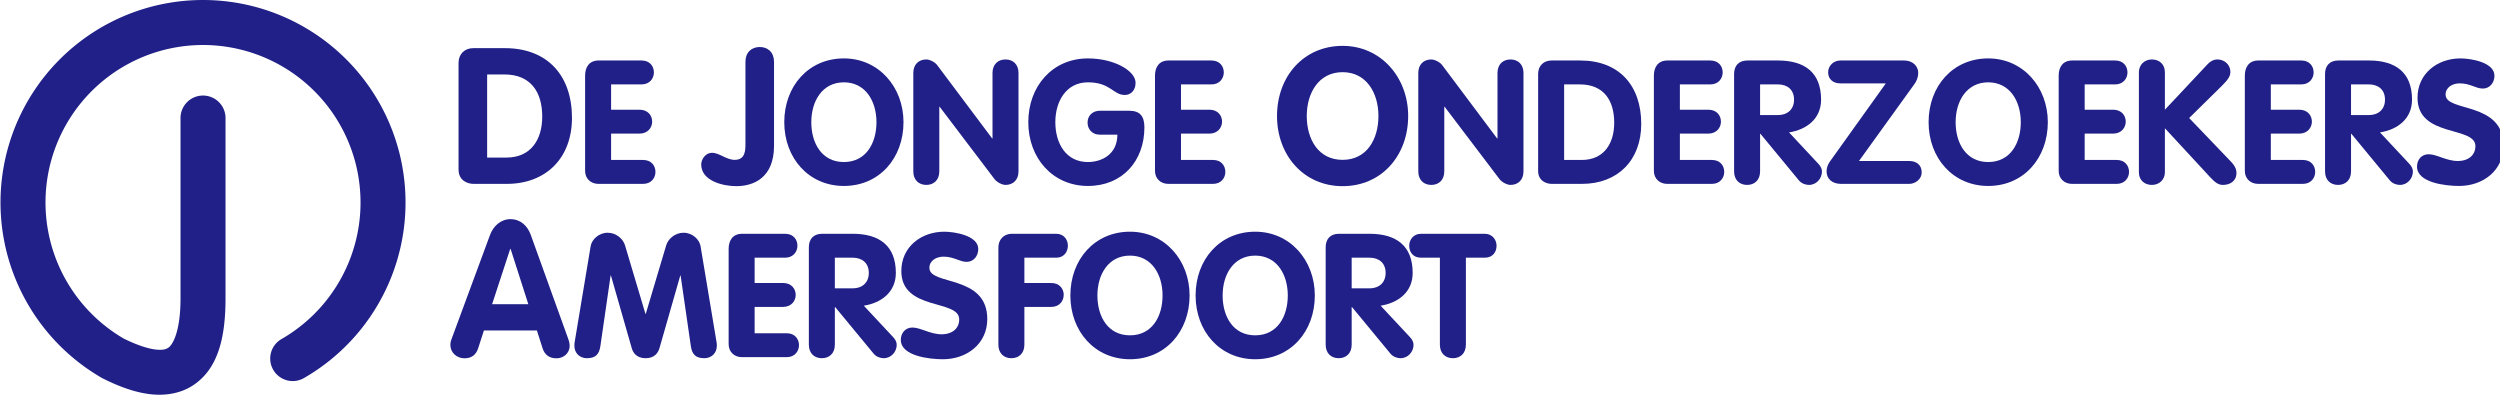 <?xml version="1.0" encoding="UTF-8" standalone="no"?>
<!-- Created with Inkscape (http://www.inkscape.org/) -->

<svg
   xmlns:dc="http://purl.org/dc/elements/1.1/"
   xmlns:cc="http://creativecommons.org/ns#"
   xmlns:rdf="http://www.w3.org/1999/02/22-rdf-syntax-ns#"
   xmlns:svg="http://www.w3.org/2000/svg"
   xmlns="http://www.w3.org/2000/svg"
   version="1.1"
   width="190"
   height="30"
   viewBox="2600 0 5688.248 1086.556"
   id="svg3004">
  <defs
     id="defs3032" />
  <path
     d="m 2562.186,0 c -60.865,0 -121.543,10.016 -179.179,29.576 -57.636,19.559 -111.878,48.543 -160.168,85.589 -48.29,37.046 -90.333,81.925 -124.151,132.528 -33.818,50.603 -59.202,106.618 -74.956,165.408 -15.755,58.79 -21.783,119.991 -17.802,180.727 3.981,60.736 17.948,120.632 41.241,176.866 23.293,56.234 55.769,108.46 95.902,154.222 40.133,45.763 87.676,84.777 140.389,115.211 l 1.61,0.929 1.657,0.831 c 45.355,22.678 87.191,37.812 128.415,42.965 41.223,5.153 83.915,-1.008 118.861,-23.723 69.89,-45.429 90.121,-132.107 90.121,-239.812 l 0,-495.51 a 61.945,61.945 0 1 0 -123.878,0 l 0,495.51 c 0,90.5 -21.062,127.699 -33.757,135.951 -6.348,4.126 -15.271,7.255 -35.986,4.666 -20.393,-2.549 -50.212,-11.949 -86.652,-29.999 -40.294,-23.49 -76.895,-53.633 -107.644,-88.696 -31.145,-35.514 -56.514,-76.315 -74.59,-119.955 -18.076,-43.64 -28.985,-90.429 -32.074,-137.561 -3.089,-47.132 1.618,-94.939 13.843,-140.56 12.225,-45.62 32.058,-89.375 58.3,-128.642 26.242,-39.267 59.084,-74.323 96.558,-103.071 37.474,-28.748 79.845,-51.389 124.574,-66.569 44.729,-15.179 92.13,-23.005 139.367,-23.005 47.237,0 94.638,7.826 139.368,23.005 44.729,15.179 87.1,37.821 124.574,66.569 37.474,28.748 70.316,63.804 96.557,103.071 26.242,39.267 46.075,83.021 58.3,128.642 12.225,45.62 16.932,93.428 13.843,140.56 -3.089,47.132 -13.998,93.921 -32.074,137.561 -18.076,43.64 -43.445,84.441 -74.59,119.955 -31.145,35.514 -68.286,65.992 -109.193,89.61 a 61.945,61.945 0 1 0 61.939,107.278 c 52.713,-30.434 100.256,-69.448 140.389,-115.211 40.133,-45.763 72.609,-97.988 95.902,-154.222 23.293,-56.234 37.26,-116.13 41.241,-176.866 3.981,-60.736 -2.048,-121.937 -17.802,-180.727 -15.755,-58.79 -41.139,-114.805 -74.956,-165.408 -33.818,-50.603 -75.861,-95.483 -124.151,-132.528 C 2853.243,78.119 2799.001,49.135 2741.365,29.576 2683.729,10.016 2623.051,0 2562.186,0 z"
     id="badge"
     style="font-size:medium;font-style:normal;font-variant:normal;font-weight:normal;font-stretch:normal;text-indent:0;text-align:start;text-decoration:none;line-height:normal;letter-spacing:normal;word-spacing:normal;text-transform:none;direction:ltr;block-progression:tb;writing-mode:lr-tb;text-anchor:start;baseline-shift:baseline;color:#000000;fill:#202088;fill-opacity:1;stroke:none;stroke-width:750;marker:none;visibility:visible;display:inline;overflow:visible;enable-background:accumulate;font-family:Sans;-inkscape-font-specification:Sans" />
  <g
     transform="matrix(0.265,0,0,0.265,1121.972,-500.869)"
     id="title-main"
     style="font-size:1800px;font-weight:600;fill:#202088;font-family:VAG Rounded Std Thin">
    <path
       d="m 8089.1,3651.499 c 0,112.861 91.081,148.501 156.421,148.501 l 344.522,0 c 407.882,0 677.164,-269.282 677.164,-685.084 0,-439.562 -253.442,-724.684 -696.964,-724.684 l -328.682,0 c -89.1,0 -152.461,61.38 -152.461,152.461 l 0,1108.806 m 297.002,-988.025 180.181,0 c 273.241,0 392.042,184.141 392.042,437.582 0,237.601 -116.821,425.702 -372.242,425.702 l -199.981,0 0,-863.285"
       id="path3075"
       style="font-size:110.083%" />
    <path
       d="m 9403.585,3665 c 0,81 59.4,135 138.6,135 l 464.4,0 c 84.6,0 127.8,-63 127.8,-124.2 0,-63 -41.4,-124.2 -127.8,-124.2 l -333,0 0,-273.6 295.2,0 c 86.4,0 131.4,-63 131.4,-124.2 0,-63 -43.2,-124.2 -131.4,-124.2 l -295.2,0 0,-262.8 316.8,0 c 84.6,0 127.8,-63 127.8,-124.2 0,-63 -41.4,-124.2 -127.8,-124.2 l -446.4,0 c -95.4,0 -140.4,66.6 -140.4,156.6 l 0,990"
       id="path3077"
       style="font-size:1800px;font-weight:600;fill:#202088;font-family:VAG Rounded Std Thin" />
    <path
       d="m 11366.073,2532.793 c 0,-99.001 -63.36,-154.441 -148.501,-154.441 -85.14,0 -148.5,55.44 -148.5,154.441 l 0,851.405 c 0,63.36 0,166.321 -110.881,166.321 -89.1,0 -158.401,-73.26 -237.601,-73.26 -65.341,0 -110.881,67.32 -110.881,120.781 0,172.261 227.701,225.721 364.322,225.721 180.181,0 392.042,-87.121 392.042,-419.762 l 0,-871.205"
       id="path3079"
       style="font-size:110.083%" />
    <path
       d="m 12091.609,3573.2 c -228.6,0 -338.4,-194.4 -338.4,-414 0,-217.8 113.4,-414 338.4,-414 224.999,0 338.4,196.2 338.4,414 0,219.6 -109.801,414 -338.4,414 m 0,248.4 c 368.999,0 619.2,-289.8 619.2,-662.4 0,-365.4 -257.401,-662.4 -619.2,-662.4 -367.2,0 -619.2,288 -619.2,662.4 0,372.6 253.8,662.4 619.2,662.4"
       id="path3081"
       style="font-size:1800px;font-weight:600;fill:#202088;font-family:VAG Rounded Std Thin" />
    <path
       d="m 12812.79,3670.4 c 0,90 57.6,140.4 135,140.4 77.4,0 135,-50.4 135,-140.4 l 0,-671.4 3.6,0 570.6,752.4 c 25.2,32.4 79.2,59.4 113.4,59.4 77.4,0 135,-50.4 135,-140.4 l 0,-1022.4 c 0,-90 -57.6,-140.4 -135,-140.4 -77.4,0 -135,50.4 -135,140.4 l 0,680.4 -3.6,0 -570.6,-761.4 c -23.4,-32.4 -79.2,-59.4 -113.4,-59.4 -77.4,0 -135,50.4 -135,140.4 l 0,1022.4"
       id="path3083"
       style="font-size:1800px;font-weight:600;fill:#202088;font-family:VAG Rounded Std Thin" />
    <path
       d="m 14748.774,3040.4 c -68.4,0 -126,46.8 -126,122.4 0,73.8 52.2,126 126,126 l 183.6,0 c 0,205.2 -163.8,284.4 -306,284.4 -228.6,0 -338.4,-194.4 -338.4,-414 0,-217.8 113.4,-414 338.4,-414 235.8,0 261,131.4 383.4,131.4 63,0 111.6,-48.6 111.6,-126 0,-126 -223.2,-253.8 -495,-253.8 -367.199,0 -619.2,288 -619.2,662.4 0,372.6 253.801,662.4 619.2,662.4 360,0 586.8,-261 586.8,-608.4 0,-115.2 -45,-172.8 -158.4,-172.8 l -306,0"
       id="path3085"
       style="font-size:1800px;font-weight:600;fill:#202088;font-family:VAG Rounded Std Thin" />
    <path
       d="m 15323.199,3665 c 0,81 59.4,135 138.6,135 l 464.4,0 c 84.6,0 127.8,-63 127.8,-124.2 0,-63 -41.4,-124.2 -127.8,-124.2 l -333,0 0,-273.6 295.2,0 c 86.4,0 131.4,-63 131.4,-124.2 0,-63 -43.2,-124.2 -131.4,-124.2 l -295.2,0 0,-262.8 316.8,0 c 84.6,0 127.8,-63 127.8,-124.2 0,-63 -41.4,-124.2 -127.8,-124.2 l -446.4,0 c -95.4,0 -140.4,66.6 -140.4,156.6 l 0,990"
       id="path3087"
       style="font-size:1800px;font-weight:600;fill:#202088;font-family:VAG Rounded Std Thin" />
    <path
       d="m 17271.827,3550.519 c -251.461,0 -372.242,-213.841 -372.242,-455.402 0,-239.581 124.741,-455.402 372.242,-455.402 247.501,0 372.242,215.821 372.242,455.402 0,241.561 -120.781,455.402 -372.242,455.402 m 0,273.241 c 405.902,0 681.124,-318.782 681.124,-728.644 0,-401.942 -283.142,-728.644 -681.124,-728.644 -403.922,0 -681.124,316.802 -681.124,728.644 0,409.862 279.182,728.644 681.124,728.644"
       id="path3089"
       style="font-size:110.083%" />
    <path
       d="m 18058.11,3670.4 c 0,90 57.6,140.4 135,140.4 77.4,0 135,-50.4 135,-140.4 l 0,-671.4 3.6,0 570.6,752.4 c 25.2,32.4 79.2,59.4 113.4,59.4 77.4,0 135,-50.4 135,-140.4 l 0,-1022.4 c 0,-90 -57.6,-140.4 -135,-140.4 -77.4,0 -135,50.4 -135,140.4 l 0,680.4 -3.6,0 -570.6,-761.4 c -23.4,-32.4 -79.2,-59.4 -113.4,-59.4 -77.4,0 -135,50.4 -135,140.4 l 0,1022.4"
       id="path3091"
       style="font-size:1800px;font-weight:600;fill:#202088;font-family:VAG Rounded Std Thin" />
    <path
       d="m 19302.895,3665 c 0,102.6 82.8,135 142.2,135 l 313.2,0 c 370.799,0 615.6,-244.8 615.6,-622.8 0,-399.6 -230.401,-658.8 -633.6,-658.8 l -298.8,0 c -81,0 -138.6,55.8 -138.6,138.6 l 0,1008 m 270,-898.2 163.8,0 c 248.399,0 356.4,167.4 356.4,397.8 0,216 -106.201,387 -338.4,387 l -181.8,0 0,-784.8"
       id="path3093"
       style="font-size:1800px;font-weight:600;fill:#202088;font-family:VAG Rounded Std Thin" />
    <path
       d="m 20505.238,3665 c 0,81 59.4,135 138.6,135 l 464.4,0 c 84.6,0 127.8,-63 127.8,-124.2 0,-63 -41.4,-124.2 -127.8,-124.2 l -333,0 0,-273.6 295.2,0 c 86.4,0 131.4,-63 131.4,-124.2 0,-63 -43.2,-124.2 -131.4,-124.2 l -295.2,0 0,-262.8 316.8,0 c 84.6,0 127.8,-63 127.8,-124.2 0,-63 -41.4,-124.2 -127.8,-124.2 l -446.4,0 c -95.4,0 -140.4,66.6 -140.4,156.6 l 0,990"
       id="path3095"
       style="font-size:1800px;font-weight:600;fill:#202088;font-family:VAG Rounded Std Thin" />
    <path
       d="m 21338.441,3670.4 c 0,90 57.6,140.4 135,140.4 77.4,0 135,-50.4 135,-140.4 l 0,-390.6 3.6,0 399.6,484.2 c 28.8,34.2 72,46.8 104.4,46.8 79.2,0 135,-68.4 135,-138.6 0,-25.2 -10.8,-52.2 -36,-79.2 l -306,-327.6 c 183.6,-28.8 333,-142.2 333,-340.2 0,-282.6 -171,-406.8 -448.2,-406.8 l -316.8,0 c -90,0 -138.6,54 -138.6,140.4 l 0,1011.6 m 270,-903.6 185.4,0 c 99,0 167.4,55.8 167.4,158.4 0,100.8 -68.4,160.2 -167.4,160.2 l -185.4,0 0,-318.6"
       id="path3097"
       style="font-size:1800px;font-weight:600;fill:#202088;font-family:VAG Rounded Std Thin" />
    <path
       d="m 22635.595,3562.4 576,-799.2 c 23.4,-30.6 39.6,-75.6 39.6,-115.2 0,-63 -46.801,-129.6 -151.2,-129.6 l -658.8,0 c -68.4,0 -126,54 -126,122.4 0,73.8 54,115.2 126,115.2 l 473.4,0 -579.6,810 c -23.4,32.4 -36,68.4 -36,104.4 0,75.6 55.8,129.6 151.2,129.6 l 707.4,0 c 64.799,0 129.6,-50.4 129.6,-118.8 0,-77.4 -54.001,-118.8 -129.6,-118.8 l -522,0"
       id="path3099"
       style="font-size:1800px;font-weight:600;fill:#202088;font-family:VAG Rounded Std Thin" />
    <path
       d="m 23977.945,3573.2 c -228.6,0 -338.4,-194.4 -338.4,-414 0,-217.8 113.4,-414 338.4,-414 224.999,0 338.4,196.2 338.4,414 0,219.6 -109.801,414 -338.4,414 m 0,248.4 c 368.999,0 619.2,-289.8 619.2,-662.4 0,-365.4 -257.401,-662.4 -619.2,-662.4 -367.2,0 -619.2,288 -619.2,662.4 0,372.6 253.8,662.4 619.2,662.4"
       id="path3101"
       style="font-size:1800px;font-weight:600;fill:#202088;font-family:VAG Rounded Std Thin" />
    <path
       d="m 24709.926,3665 c 0,81 59.4,135 138.6,135 l 464.4,0 c 84.6,0 127.8,-63 127.8,-124.2 0,-63 -41.4,-124.2 -127.8,-124.2 l -333,0 0,-273.6 295.2,0 c 86.4,0 131.4,-63 131.4,-124.2 0,-63 -43.2,-124.2 -131.4,-124.2 l -295.2,0 0,-262.8 316.8,0 c 84.6,0 127.8,-63 127.8,-124.2 0,-63 -41.4,-124.2 -127.8,-124.2 l -446.4,0 c -95.4,0 -140.4,66.6 -140.4,156.6 l 0,990"
       id="path3103"
       style="font-size:1800px;font-weight:600;fill:#202088;font-family:VAG Rounded Std Thin" />
    <path
       d="m 25543.129,3681.2 c 0,79.2 57.6,129.6 135,129.6 81,0 135,-59.4 135,-129.6 l 0,-459 466.2,504 c 50.4,54 84.6,84.6 136.8,84.6 73.8,0 140.4,-39.6 140.4,-124.2 0,-54 -32.4,-93.6 -75.6,-136.8 l -415.8,-433.8 340.2,-334.8 c 59.4,-59.4 88.2,-97.2 88.2,-144 0,-77.4 -64.8,-129.6 -133.2,-129.6 -50.4,0 -84.6,28.8 -104.4,50.4 l -442.8,471.6 0,-388.8 c 0,-82.8 -57.6,-133.2 -135,-133.2 -81,0 -135,59.4 -135,133.2 l 0,1040.4"
       id="path3105"
       style="font-size:1800px;font-weight:600;fill:#202088;font-family:VAG Rounded Std Thin" />
    <path
       d="m 26643.52,3665 c 0,81 59.4,135 138.6,135 l 464.4,0 c 84.599,0 127.8,-63 127.8,-124.2 0,-63 -41.401,-124.2 -127.8,-124.2 l -333,0 0,-273.6 295.2,0 c 86.399,0 131.4,-63 131.4,-124.2 0,-63 -43.201,-124.2 -131.4,-124.2 l -295.2,0 0,-262.8 316.8,0 c 84.599,0 127.8,-63 127.8,-124.2 0,-63 -41.401,-124.2 -127.8,-124.2 l -446.4,0 c -95.4,0 -140.4,66.6 -140.4,156.6 l 0,990"
       id="path3107"
       style="font-size:1800px;font-weight:600;fill:#202088;font-family:VAG Rounded Std Thin" />
    <path
       d="m 27476.723,3670.4 c 0,90 57.6,140.4 135,140.4 77.4,0 135,-50.4 135,-140.4 l 0,-390.6 3.6,0 399.6,484.2 c 28.8,34.2 72,46.8 104.4,46.8 79.2,0 135,-68.4 135,-138.6 0,-25.2 -10.8,-52.2 -36,-79.2 l -306,-327.6 c 183.599,-28.8 333,-142.2 333,-340.2 0,-282.6 -171.001,-406.8 -448.2,-406.8 l -316.8,0 c -90,0 -138.6,54 -138.6,140.4 l 0,1011.6 m 270,-903.6 185.4,0 c 99,0 167.4,55.8 167.4,158.4 0,100.8 -68.4,160.2 -167.4,160.2 l -185.4,0 0,-318.6"
       id="path3109"
       style="font-size:1800px;font-weight:600;fill:#202088;font-family:VAG Rounded Std Thin" />
    <path
       d="m 28883.676,2496.8 c -239.4,0 -446.4,156.6 -446.4,408.6 0,417.6 601.2,289.8 601.2,502.2 0,88.2 -64.8,154.8 -183.6,154.8 -117,0 -217.8,-70.2 -302.4,-70.2 -73.8,0 -120.6,57.6 -120.6,127.8 0,169.2 298.8,201.6 437.4,201.6 248.4,0 460.8,-160.2 460.8,-417.6 0,-464.399 -601.2,-345.6 -601.2,-531 0,-75.6 70.2,-117 147.6,-117 108,0 165.6,54 239.4,54 73.8,0 120.6,-63 120.6,-133.2 0,-142.2 -252,-180 -352.8,-180"
       id="path3111"
       style="font-size:1800px;font-weight:600;fill:#202088;font-family:VAG Rounded Std Thin" />
  </g>
  <g
     transform="matrix(0.265,0,0,0.265,1121.972,-500.869)"
     id="title-sub"
     style="font-size:1800px;font-weight:600;fill:#202088;font-family:VAG Rounded Std Thin">
    <path
       d="m 8017.82,5407.939 c -3.96,9.9 -13.86,33.66 -13.86,65.34 0,79.2 67.32,138.601 146.521,138.601 81.18,0 122.761,-43.56 142.561,-104.941 l 59.4,-184.141 550.443,0 59.4,186.121 c 19.8,59.4 61.38,102.961 144.541,102.961 73.26,0 136.621,-53.46 136.621,-130.681 0,-13.86 -3.96,-41.58 -15.84,-73.26 L 8839.525,4330.813 c -33.66,-95.04 -106.921,-164.341 -211.861,-164.341 -100.981,0 -178.201,73.26 -211.861,164.341 l -397.982,1077.126 m 607.863,-932.585 3.96,0 184.141,574.203 -376.202,0 188.101,-574.203"
       id="path3114"
       style="font-size:110.083%" />
    <path
       d="m 9294.109,5450.6 c -1.8,10.8 -1.8,21.6 -1.8,30.6 0,79.2 57.6,129.6 129.6,129.6 91.8,0 127.8,-41.4 140.4,-126 l 106.2,-732.6 3.6,0 216,754.2 c 12.6,43.2 46.8,104.4 144,104.4 97.199,0 131.4,-61.2 144,-104.4 l 216,-754.2 3.6,0 106.2,732.6 c 12.6,84.6 48.6,126 140.4,126 71.999,0 129.6,-50.4 129.6,-129.6 0,-9 0,-19.8 -1.8,-30.6 l -167.4,-1004.4 c -10.8,-64.8 -81.001,-138.6 -176.4,-138.6 -90,0 -160.2,64.8 -180,129.6 l -212.4,712.8 -3.6,0 -212.4,-712.8 c -19.8,-64.8 -90,-129.6 -180,-129.6 -95.4,0 -165.6,73.8 -176.4,138.6 l -167.4,1004.4"
       id="path3116"
       style="font-size:1800px;font-weight:600;fill:#202088;font-family:VAG Rounded Std Thin" />
    <path
       d="m 10894.562,5465 c 0,81 59.4,135 138.6,135 l 464.4,0 c 84.599,0 127.8,-63 127.8,-124.2 0,-63 -41.401,-124.2 -127.8,-124.2 l -333,0 0,-273.6 295.2,0 c 86.399,0 131.4,-63 131.4,-124.2 0,-63 -43.201,-124.2 -131.4,-124.2 l -295.2,0 0,-262.8 316.8,0 c 84.599,0 127.8,-63 127.8,-124.2 0,-63 -41.401,-124.2 -127.8,-124.2 l -446.4,0 c -95.4,0 -140.4,66.6 -140.4,156.6 l 0,990"
       id="path3118"
       style="font-size:1800px;font-weight:600;fill:#202088;font-family:VAG Rounded Std Thin" />
    <path
       d="m 11727.765,5470.4 c 0,90 57.6,140.4 135,140.4 77.4,0 135,-50.4 135,-140.4 l 0,-390.6 3.6,0 399.6,484.2 c 28.8,34.2 72,46.8 104.4,46.8 79.2,0 135,-68.4 135,-138.6 0,-25.2 -10.8,-52.2 -36,-79.2 l -306,-327.6 c 183.599,-28.8 333,-142.2 333,-340.2 0,-282.6 -171.001,-406.8 -448.2,-406.8 l -316.8,0 c -90,0 -138.6,54 -138.6,140.4 l 0,1011.6 m 270,-903.6 185.4,0 c 99,0 167.4,55.8 167.4,158.4 0,100.8 -68.4,160.2 -167.4,160.2 l -185.4,0 0,-318.6"
       id="path3120"
       style="font-size:1800px;font-weight:600;fill:#202088;font-family:VAG Rounded Std Thin" />
    <path
       d="m 13134.718,4296.8 c -239.4,0 -446.4,156.6 -446.4,408.6 0,417.6 601.2,289.8 601.2,502.2 0,88.2 -64.8,154.8 -183.6,154.8 -117,0 -217.8,-70.2 -302.4,-70.2 -73.8,0 -120.6,57.6 -120.6,127.8 0,169.2 298.8,201.6 437.4,201.6 248.4,0 460.8,-160.2 460.8,-417.6 0,-464.399 -601.2,-345.6 -601.2,-531 0,-75.6 70.2,-117 147.6,-117 108,0 165.6,54 239.4,54 73.8,0 120.6,-63 120.6,-133.2 0,-142.2 -252,-180 -352.8,-180"
       id="path3122"
       style="font-size:1800px;font-weight:600;fill:#202088;font-family:VAG Rounded Std Thin" />
    <path
       d="m 13696.515,5470.4 c 0,90 57.6,140.4 135,140.4 77.4,0 135,-50.4 135,-140.4 l 0,-392.4 279,0 c 86.4,0 129.6,-63 129.6,-126 0,-61.2 -43.2,-122.4 -129.6,-122.4 l -279,0 0,-262.8 331.2,0 c 81,0 120.6,-63 120.6,-124.2 0,-63 -41.4,-124.2 -120.6,-124.2 l -460.8,0 c -90,0 -140.4,66.6 -140.4,140.4 l 0,1011.6"
       id="path3124"
       style="font-size:1800px;font-weight:600;fill:#202088;font-family:VAG Rounded Std Thin" />
    <path
       d="m 15063.362,5373.2 c -228.6,0 -338.4,-194.4 -338.4,-414 0,-217.8 113.4,-414 338.4,-414 224.999,0 338.4,196.2 338.4,414 0,219.6 -109.801,414 -338.4,414 m 0,248.4 c 368.999,0 619.2,-289.8 619.2,-662.4 0,-365.4 -257.401,-662.4 -619.2,-662.4 -367.2,0 -619.2,288 -619.2,662.4 0,372.6 253.8,662.4 619.2,662.4"
       id="path3126"
       style="font-size:1800px;font-weight:600;fill:#202088;font-family:VAG Rounded Std Thin" />
    <path
       d="m 16364.143,5373.2 c -228.6,0 -338.4,-194.4 -338.4,-414 0,-217.8 113.4,-414 338.4,-414 225,0 338.4,196.2 338.4,414 0,219.6 -109.8,414 -338.4,414 m 0,248.4 c 368.999,0 619.2,-289.8 619.2,-662.4 0,-365.4 -257.401,-662.4 -619.2,-662.4 -367.2,0 -619.2,288 -619.2,662.4 0,372.6 253.8,662.4 619.2,662.4"
       id="path3128"
       style="font-size:1800px;font-weight:600;fill:#202088;font-family:VAG Rounded Std Thin" />
    <path
       d="m 17096.124,5470.4 c 0,90 57.6,140.4 135,140.4 77.4,0 135,-50.4 135,-140.4 l 0,-390.6 3.6,0 399.6,484.2 c 28.8,34.2 72,46.8 104.4,46.8 79.2,0 135,-68.4 135,-138.6 0,-25.2 -10.8,-52.2 -36,-79.2 l -306,-327.6 c 183.6,-28.8 333,-142.2 333,-340.2 0,-282.6 -171,-406.8 -448.2,-406.8 l -316.8,0 c -90,0 -138.6,54 -138.6,140.4 l 0,1011.6 m 270,-903.6 185.4,0 c 99,0 167.4,55.8 167.4,158.4 0,100.8 -68.4,160.2 -167.4,160.2 l -185.4,0 0,-318.6"
       id="path3130"
       style="font-size:1800px;font-weight:600;fill:#202088;font-family:VAG Rounded Std Thin" />
    <path
       d="m 18282.437,5470.4 c 0,90 57.6,140.4 135,140.4 77.399,0 135,-50.4 135,-140.4 l 0,-903.6 196.2,0 c 86.399,0 122.4,-63 122.4,-124.2 0,-63 -45.001,-124.2 -122.4,-124.2 l -662.4,0 c -77.4,0 -122.4,61.2 -122.4,124.2 0,61.2 36,124.2 122.4,124.2 l 196.2,0 0,903.6"
       id="path3132"
       style="font-size:1800px;font-weight:600;fill:#202088;font-family:VAG Rounded Std Thin" />
  </g>
</svg>
